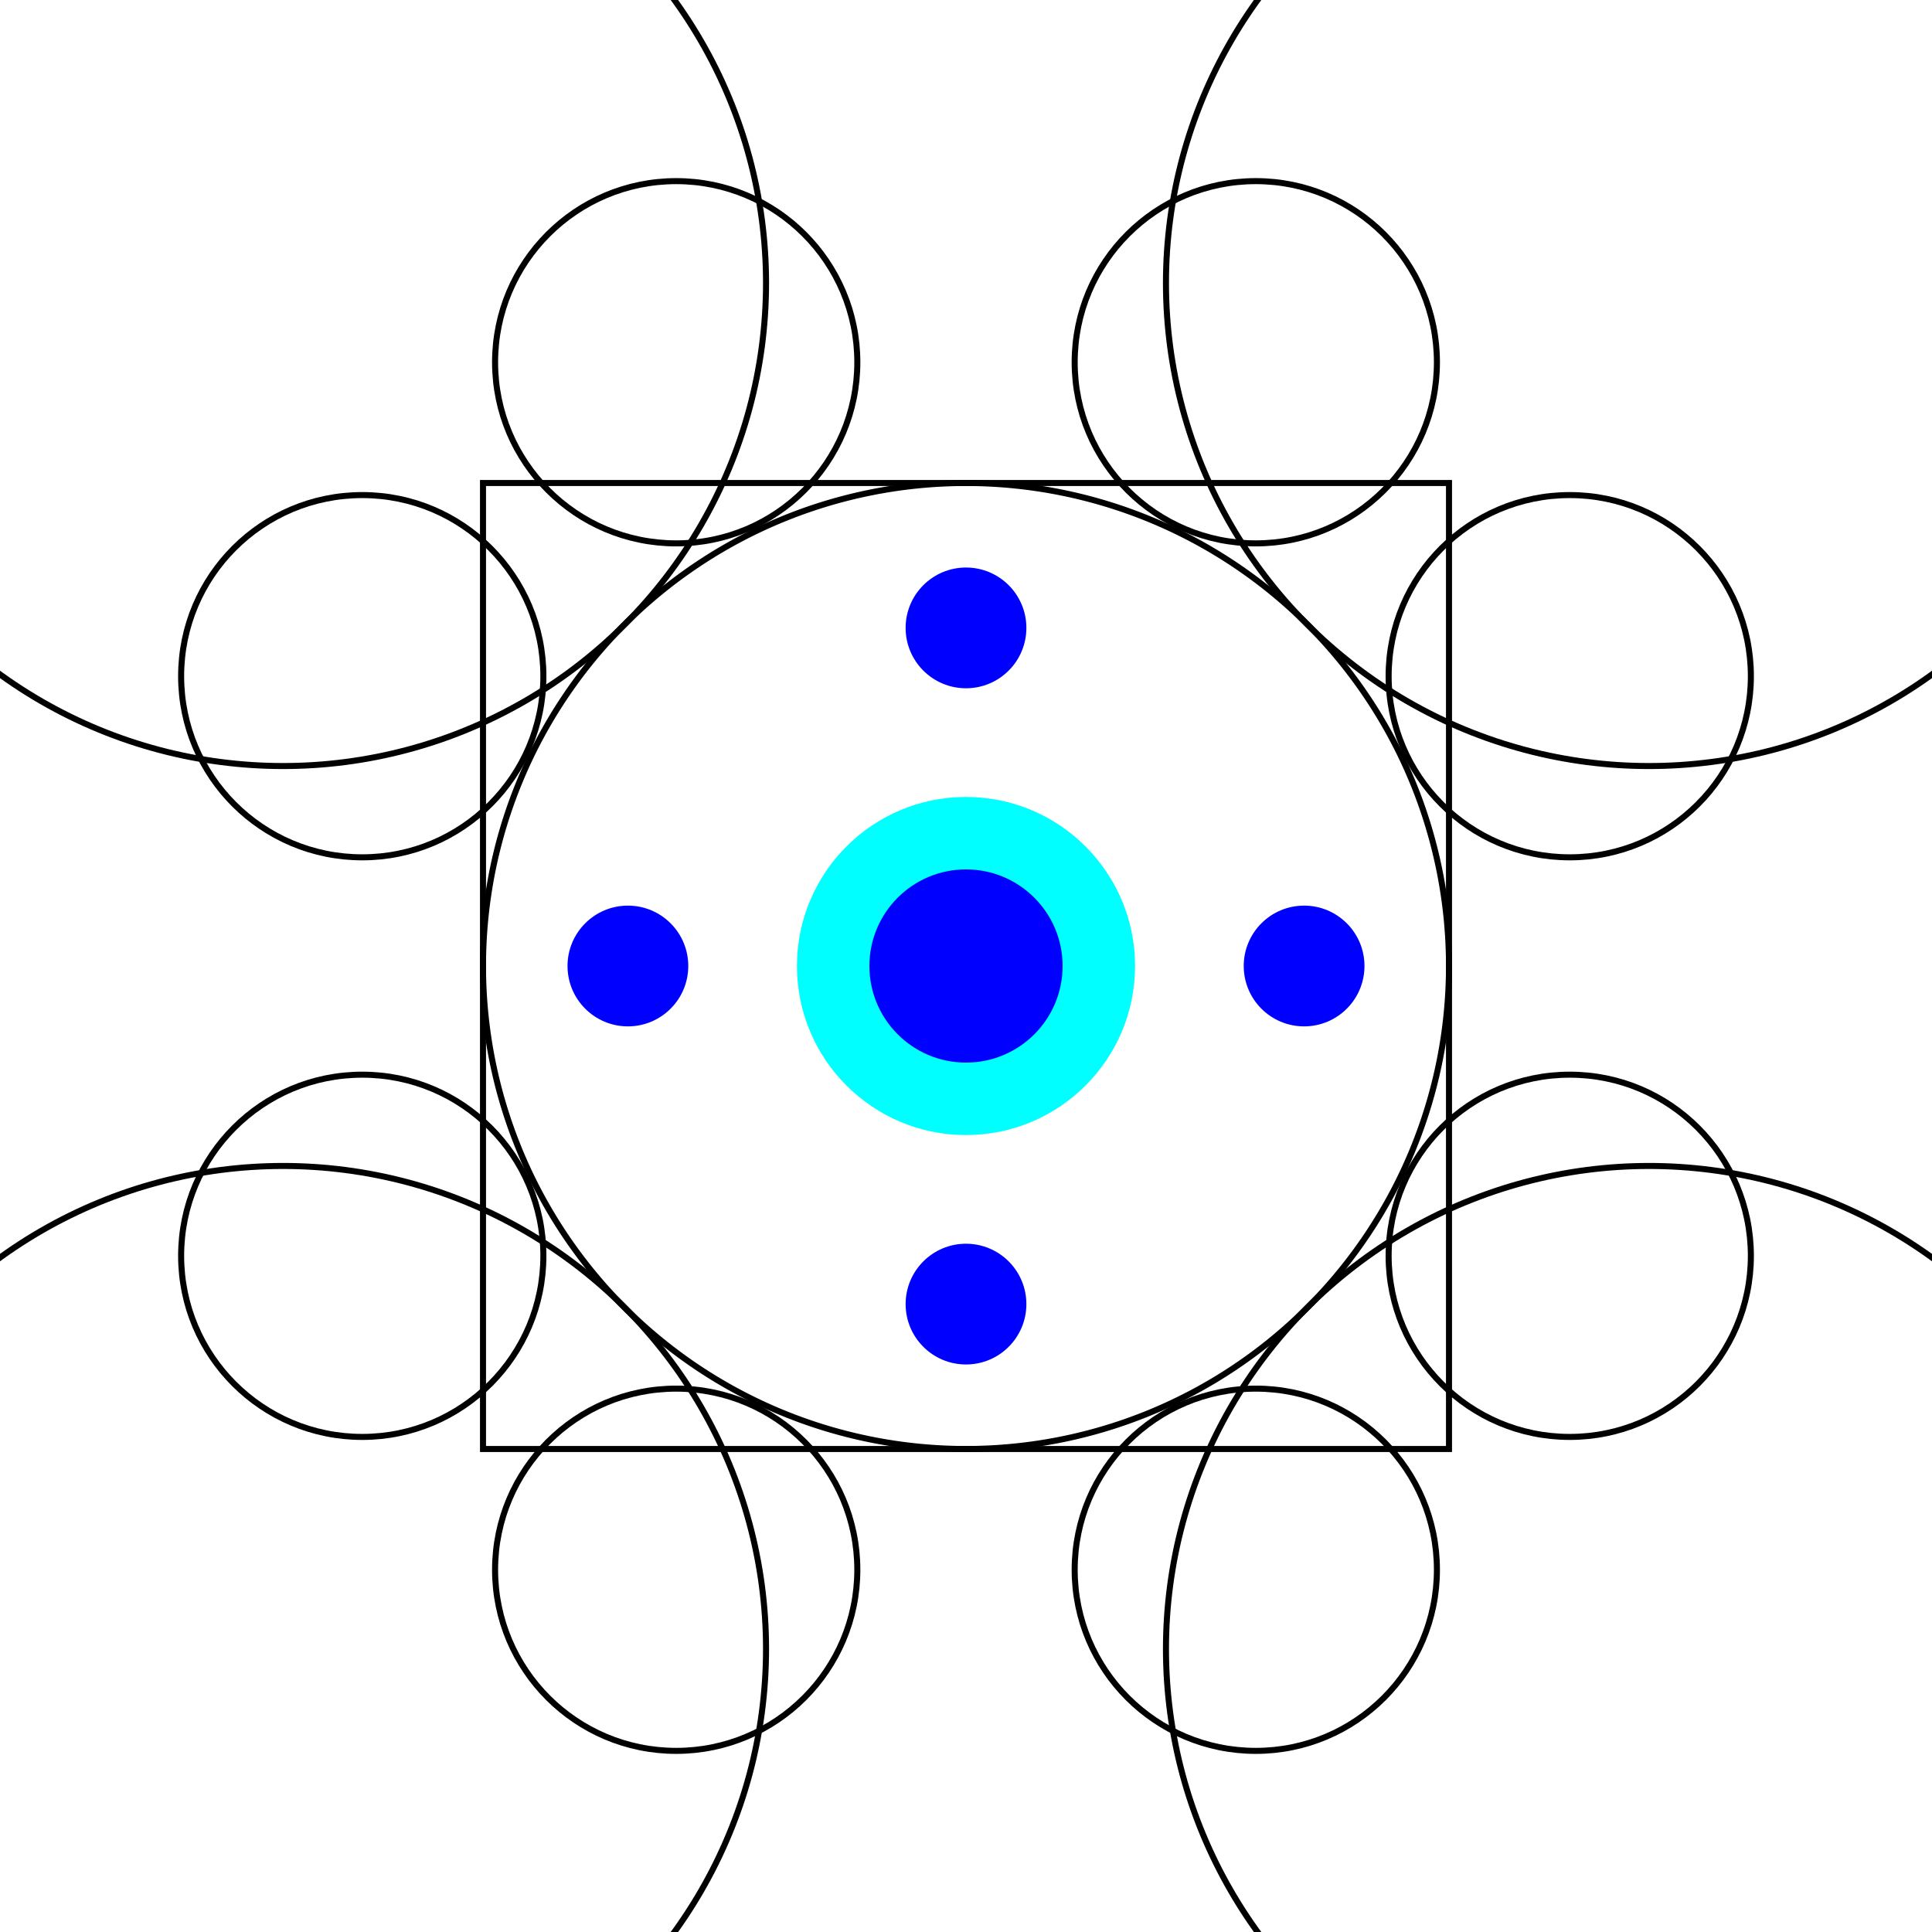<svg xmlns="http://www.w3.org/2000/svg" xmlns:svg="http://www.w3.org/2000/svg" version="1.1" width="80mm" height="80mm" viewBox="0 0 80 80" id="plate">
  <!--
	The vise has 3 parts, all joined by 2 shafts (8mm diameter), where in the middle part
	the shafts are enclosed with bearings (15mm diameter).
	
	The middle part is "floating" while the two others parts are fixed by screws to the base.
	
	The holes for these 2 shafts must be perfectly aligned on the 3 parts, 
	as well as the 2 holes in parts 1 and 2 for the leadscrew.
	
	The holes for the shafts are not centered, as the middle part must be cut-off (as the last part) 
	to clamp the workpiece of a height of 3 mm (and a width of 6mm).
	The "secondary clamp" has a width of 3 mm and an height of 20mm. 
	
	Note that for the leadscrew the hole must be a little translated in direction of the top of the bar, because 
	the hand handle (where the human hand acts in order to screw/unscrew) has a diameter of 2cm so it has to be 
	"elevated" sonce the handle will be very unpracticable.
	
	The leadscrew passes through a backlash item so we name this hole the backlash hole.
	the leadscrew hole is 10.3 mm diameter for the part1 and 15mm for the middle part.
	
	We also display the plan for a fixed part (there are 2 of them) which are screwed to the machine.
	The view for this part is from above, while the view for the two parts with shaft is from the side.	
	-->
  <!-- part to be "g-coded" -->
  <g id="root"><!--
	  <circle id="plate"  style="fill:none;stroke:black;stroke-width:0.25"  cx="20" cy="20" r="20" />
	  --><!-- for g code: 2 open paths to process one after another --><path id="arc1" d="M 20,40 a 20,20 0 0,0 40,0" style="fill:none;stroke:black;stroke-width:0.25"/><path id="arc2" d="M 60,40 a 20,20 0 0,0 -40,0" style="fill:none;stroke:black;stroke-width:0.25"/><g><circle id="head" cx="40.000" cy="40.000" r="7.000" style="fill:#00ffff;fill-opacity:1"/><circle id="main" cx="40.000" cy="40.000" r="4.000" style="fill:#0000ff;fill-opacity:1"/><circle id="screwN" cx="40.000" cy="54.000" r="2.500" style="fill:#0000ff;fill-opacity:1"/><circle id="screwS" cx="40.000" cy="26.000" r="2.500" style="fill:#0000ff;fill-opacity:1"/><circle id="screwW" cx="26.000" cy="40.000" r="2.500" style="fill:#0000ff;fill-opacity:1"/><circle id="screwE" cx="54.000" cy="40.000" r="2.500" style="fill:#0000ff;fill-opacity:1"/></g>
	 
	 <!-- other stuff -->
	 <rect width="40.000" height="40.000" x="20.000" y="20.000" rx="0.000" ry="0.000" style="fill:none;stroke:black;stroke-width:0.25"/><circle id="SE" cx="68.280" cy="68.280" r="20.000" style="fill:none;stroke:black;stroke-width:0.25"/><circle id="NE" cx="68.280" cy="11.720" r="20.000" style="fill:none;stroke:black;stroke-width:0.25"/><circle id="NW" cx="11.720" cy="11.720" r="20.000" style="fill:none;stroke:black;stroke-width:0.25"/><circle id="SW" cx="11.720" cy="68.280" r="20.000" style="fill:none;stroke:black;stroke-width:0.25"/><circle id="C1a" cx="52.000" cy="65.000" r="7.500" style="fill:none;stroke:black;stroke-width:0.25"/><circle id="C1b" cx="65.000" cy="52.000" r="7.500" style="fill:none;stroke:black;stroke-width:0.25"/><circle id="C2a" cx="52.000" cy="15.000" r="7.500" style="fill:none;stroke:black;stroke-width:0.25"/><circle id="C2b" cx="65.000" cy="28.000" r="7.500" style="fill:none;stroke:black;stroke-width:0.25"/><circle id="C3a" cx="28.000" cy="15.000" r="7.500" style="fill:none;stroke:black;stroke-width:0.25"/><circle id="C3b" cx="15.000" cy="28.000" r="7.500" style="fill:none;stroke:black;stroke-width:0.25"/><circle id="C4a" cx="28.000" cy="65.000" r="7.500" style="fill:none;stroke:black;stroke-width:0.25"/><circle id="C4b" cx="15.000" cy="52.000" r="7.500" style="fill:none;stroke:black;stroke-width:0.25"/></g>
</svg>
